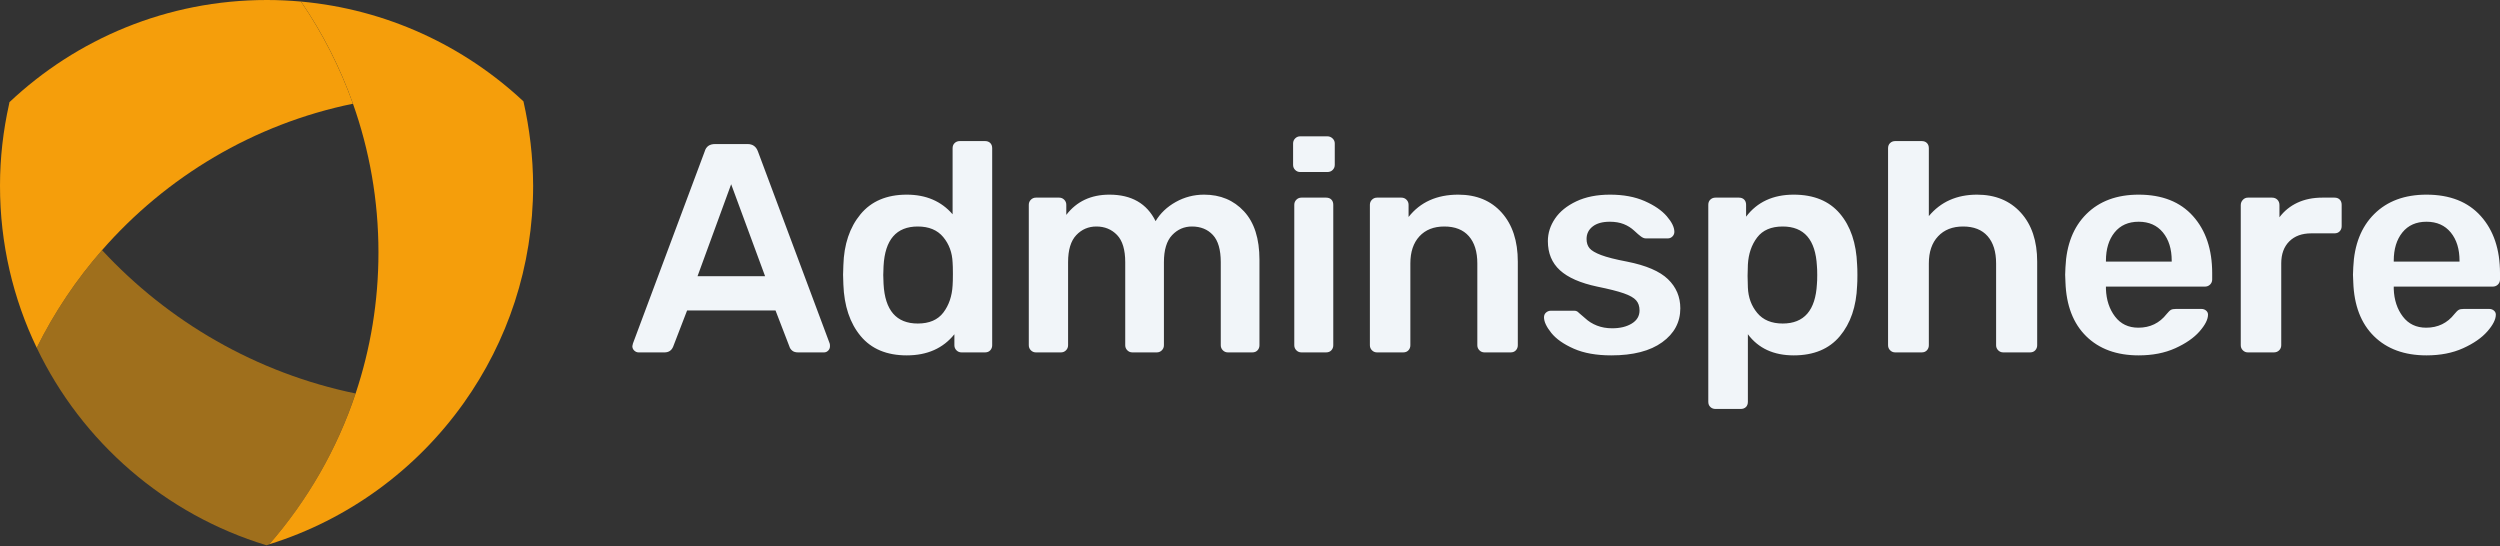<svg width="700" height="153" viewBox="0 0 700 153" fill="none" xmlns="http://www.w3.org/2000/svg">
<rect x="0" y="0" width="700" height="153" fill="#333333" stroke="none"/>
<g opacity="0.56">
<path d="M28.572 70.043C21.374 78.3 15.205 87.46 10.282 97.369C22.901 123.76 46.239 144.075 74.624 152.674C74.873 152.612 75.122 152.518 75.371 152.425C86.027 140.211 94.315 125.878 99.55 110.175C71.788 104.442 47.142 90.078 28.572 70.043Z" fill="#F59E0B"/>
</g>
<path d="M146.567 28.385L146.536 28.354C129.898 12.806 108.243 2.617 84.282 0.436C90.296 9.223 95.219 18.851 98.833 29.039C103.445 42.063 105.968 56.053 105.968 70.666C105.968 84.469 103.725 97.743 99.581 110.144C94.347 125.847 86.027 140.18 75.402 152.394C97.618 145.477 116.656 131.393 129.835 112.854C142.081 95.655 149.278 74.655 149.278 51.972C149.247 43.87 148.281 35.987 146.567 28.385Z" fill="#F59E0B"/>
<path d="M84.282 0.436C81.104 0.156 77.926 0 74.717 0C46.799 0 21.468 10.874 2.648 28.603C2.617 28.759 2.586 28.946 2.555 29.102C0.904 36.486 0 44.151 0 52.003C0 68.267 3.677 83.628 10.282 97.369C15.205 87.461 21.374 78.269 28.572 70.043C46.55 49.479 71.04 34.741 98.833 29.039C95.188 18.851 90.296 9.254 84.282 0.436Z" fill="#F59E0B"/>
<path d="M177.599 98.171C177.238 97.838 177.057 97.421 177.057 96.921L177.224 96.171L197.308 42.419C197.697 41.03 198.669 40.335 200.225 40.335H209.309C210.753 40.335 211.726 41.03 212.226 42.419L232.31 96.171C232.366 96.338 232.393 96.588 232.393 96.921C232.393 97.421 232.227 97.838 231.893 98.171C231.56 98.505 231.171 98.672 230.727 98.672H223.476C222.754 98.672 222.198 98.505 221.809 98.171C221.421 97.838 221.171 97.477 221.059 97.088L217.143 86.921H192.391L188.474 97.088C188.03 98.144 187.224 98.672 186.058 98.672H178.807C178.363 98.672 177.96 98.505 177.599 98.171ZM214.226 77.337L204.725 51.586L195.308 77.337H214.226ZM240.977 94.088C237.977 90.477 236.366 85.671 236.144 79.671L236.06 76.921L236.144 74.254C236.31 68.42 237.907 63.67 240.935 60.003C243.963 56.336 248.283 54.503 253.894 54.503C259.284 54.503 263.562 56.336 266.728 60.003V41.502C266.728 40.891 266.923 40.405 267.312 40.044C267.701 39.682 268.173 39.502 268.728 39.502H275.812C276.423 39.502 276.909 39.682 277.271 40.044C277.632 40.405 277.812 40.891 277.812 41.502V96.671C277.812 97.227 277.632 97.699 277.271 98.088C276.909 98.477 276.423 98.672 275.812 98.672H269.228C268.673 98.672 268.201 98.477 267.812 98.088C267.423 97.699 267.228 97.227 267.228 96.671V93.588C264.062 97.533 259.617 99.505 253.894 99.505C248.283 99.505 243.977 97.699 240.977 94.088ZM264.145 87.504C265.701 85.449 266.562 82.921 266.728 79.921C266.784 79.254 266.812 78.171 266.812 76.671C266.812 75.226 266.784 74.17 266.728 73.504C266.617 70.726 265.742 68.351 264.103 66.378C262.464 64.406 260.089 63.42 256.978 63.42C250.978 63.42 247.783 67.114 247.394 74.504L247.311 77.004L247.394 79.504C247.783 86.893 250.978 90.588 256.978 90.588C260.2 90.588 262.589 89.56 264.145 87.504ZM288.646 98.088C288.257 97.699 288.063 97.227 288.063 96.671V57.336C288.063 56.781 288.257 56.308 288.646 55.919C289.035 55.531 289.507 55.336 290.063 55.336H296.563C297.119 55.336 297.591 55.531 297.98 55.919C298.369 56.308 298.563 56.781 298.563 57.336V60.17C301.452 56.392 305.48 54.503 310.647 54.503C316.814 54.503 321.12 56.975 323.565 61.92C324.898 59.697 326.787 57.906 329.231 56.544C331.676 55.183 334.315 54.503 337.149 54.503C341.704 54.503 345.427 56.058 348.316 59.17C351.205 62.281 352.649 66.809 352.649 72.754V96.671C352.649 97.227 352.469 97.699 352.108 98.088C351.747 98.477 351.26 98.672 350.649 98.672H343.816C343.26 98.672 342.788 98.477 342.399 98.088C342.01 97.699 341.815 97.227 341.815 96.671V73.42C341.815 69.92 341.079 67.378 339.607 65.795C338.135 64.212 336.176 63.42 333.732 63.42C331.565 63.42 329.718 64.225 328.19 65.837C326.662 67.448 325.898 69.976 325.898 73.42V96.671C325.898 97.227 325.704 97.699 325.315 98.088C324.926 98.477 324.453 98.672 323.898 98.672H317.064C316.509 98.672 316.036 98.477 315.647 98.088C315.259 97.699 315.064 97.227 315.064 96.671V73.42C315.064 69.92 314.3 67.378 312.772 65.795C311.244 64.212 309.314 63.42 306.98 63.42C304.758 63.42 302.883 64.225 301.355 65.837C299.827 67.448 299.063 69.976 299.063 73.42V96.671C299.063 97.227 298.869 97.699 298.48 98.088C298.091 98.477 297.619 98.672 297.063 98.672H290.063C289.507 98.672 289.035 98.477 288.646 98.088ZM362.65 47.586C362.261 47.197 362.066 46.724 362.066 46.169V40.169C362.066 39.613 362.261 39.141 362.65 38.752C363.039 38.363 363.511 38.169 364.067 38.169H371.65C372.206 38.169 372.692 38.363 373.109 38.752C373.525 39.141 373.734 39.613 373.734 40.169V46.169C373.734 46.724 373.539 47.197 373.15 47.586C372.761 47.975 372.261 48.169 371.65 48.169H364.067C363.511 48.169 363.039 47.975 362.65 47.586ZM362.983 98.088C362.594 97.699 362.4 97.227 362.4 96.671V57.336C362.4 56.781 362.594 56.308 362.983 55.919C363.372 55.531 363.844 55.336 364.4 55.336H371.317C371.928 55.336 372.414 55.517 372.775 55.878C373.136 56.239 373.317 56.725 373.317 57.336V96.671C373.317 97.227 373.136 97.699 372.775 98.088C372.414 98.477 371.928 98.672 371.317 98.672H364.4C363.844 98.672 363.372 98.477 362.983 98.088ZM384.151 98.088C383.762 97.699 383.568 97.227 383.568 96.671V57.336C383.568 56.781 383.762 56.308 384.151 55.919C384.54 55.531 385.012 55.336 385.568 55.336H392.401C392.957 55.336 393.429 55.531 393.818 55.919C394.207 56.308 394.401 56.781 394.401 57.336V60.753C397.679 56.586 402.318 54.503 408.319 54.503C413.43 54.503 417.486 56.183 420.486 59.545C423.486 62.906 424.986 67.476 424.986 73.254V96.671C424.986 97.227 424.806 97.699 424.445 98.088C424.083 98.477 423.597 98.672 422.986 98.672H415.652C415.097 98.672 414.625 98.477 414.236 98.088C413.847 97.699 413.652 97.227 413.652 96.671V73.754C413.652 70.476 412.861 67.934 411.277 66.128C409.694 64.323 407.402 63.42 404.402 63.42C401.457 63.42 399.138 64.337 397.443 66.17C395.749 68.003 394.901 70.531 394.901 73.754V96.671C394.901 97.227 394.721 97.699 394.36 98.088C393.999 98.477 393.512 98.672 392.901 98.672H385.568C385.012 98.672 384.54 98.477 384.151 98.088ZM440.654 97.63C437.82 96.38 435.723 94.907 434.362 93.213C433.001 91.518 432.32 90.06 432.32 88.838C432.32 88.282 432.514 87.838 432.903 87.504C433.292 87.171 433.737 87.004 434.237 87.004H440.82C441.32 87.004 441.737 87.199 442.07 87.588C442.293 87.754 442.876 88.254 443.821 89.088C444.765 89.977 445.876 90.671 447.154 91.171C448.432 91.671 449.849 91.921 451.404 91.921C453.627 91.921 455.46 91.477 456.905 90.588C458.349 89.699 459.071 88.477 459.071 86.921C459.071 85.754 458.752 84.81 458.113 84.088C457.474 83.365 456.321 82.712 454.654 82.129C452.988 81.546 450.515 80.921 447.237 80.254C442.515 79.254 439.029 77.726 436.779 75.67C434.528 73.615 433.403 70.892 433.403 67.503C433.403 65.281 434.07 63.184 435.403 61.211C436.737 59.239 438.723 57.628 441.362 56.378C444.001 55.128 447.154 54.503 450.821 54.503C454.543 54.503 457.766 55.1 460.488 56.294C463.21 57.489 465.28 58.906 466.697 60.545C468.113 62.184 468.822 63.642 468.822 64.92C468.822 65.42 468.641 65.85 468.28 66.212C467.919 66.573 467.488 66.753 466.988 66.753H460.821C460.377 66.753 459.905 66.559 459.405 66.17C459.016 65.892 458.405 65.364 457.571 64.587C456.738 63.809 455.766 63.198 454.654 62.753C453.543 62.309 452.238 62.086 450.738 62.086C448.682 62.086 447.085 62.531 445.946 63.42C444.807 64.309 444.237 65.475 444.237 66.92C444.237 67.976 444.515 68.837 445.071 69.504C445.626 70.17 446.71 70.809 448.321 71.42C449.932 72.031 452.349 72.642 455.571 73.254C460.905 74.309 464.724 75.948 467.03 78.171C469.336 80.393 470.489 83.115 470.489 86.338C470.489 90.227 468.794 93.394 465.405 95.838C462.016 98.283 457.266 99.505 451.154 99.505C446.987 99.505 443.487 98.88 440.654 97.63ZM478.906 113.964C478.517 113.603 478.322 113.117 478.322 112.506V57.336C478.322 56.725 478.517 56.239 478.906 55.878C479.295 55.517 479.767 55.336 480.322 55.336H486.906C487.517 55.336 488.003 55.517 488.364 55.878C488.726 56.239 488.906 56.725 488.906 57.336V60.67C492.017 56.558 496.462 54.503 502.24 54.503C507.852 54.503 512.157 56.267 515.157 59.795C518.158 63.323 519.769 68.087 519.991 74.087C520.047 74.754 520.074 75.726 520.074 77.004C520.074 78.337 520.047 79.337 519.991 80.004C519.769 85.838 518.158 90.546 515.157 94.13C512.157 97.713 507.852 99.505 502.24 99.505C496.629 99.505 492.351 97.533 489.406 93.588V112.506C489.406 113.117 489.226 113.603 488.864 113.964C488.503 114.325 488.017 114.506 487.406 114.506H480.322C479.767 114.506 479.295 114.325 478.906 113.964ZM508.74 79.504C508.796 78.948 508.824 78.115 508.824 77.004C508.824 75.893 508.796 75.059 508.74 74.504C508.352 67.114 505.157 63.42 499.157 63.42C495.934 63.42 493.545 64.448 491.99 66.503C490.434 68.559 489.573 71.087 489.406 74.087L489.323 77.254L489.406 80.504C489.517 83.282 490.392 85.657 492.031 87.629C493.67 89.602 496.045 90.588 499.157 90.588C505.157 90.588 508.352 86.893 508.74 79.504ZM529.241 98.088C528.853 97.699 528.658 97.227 528.658 96.671V41.502C528.658 40.891 528.853 40.405 529.241 40.044C529.63 39.682 530.103 39.502 530.658 39.502H538.075C538.686 39.502 539.173 39.682 539.534 40.044C539.895 40.405 540.075 40.891 540.075 41.502V60.503C543.409 56.503 547.909 54.503 553.576 54.503C558.687 54.503 562.771 56.183 565.827 59.545C568.882 62.906 570.41 67.476 570.41 73.254V96.671C570.41 97.227 570.23 97.699 569.868 98.088C569.507 98.477 569.021 98.672 568.41 98.672H560.91C560.354 98.672 559.882 98.477 559.493 98.088C559.104 97.699 558.91 97.227 558.91 96.671V73.754C558.91 70.476 558.118 67.934 556.534 66.128C554.951 64.323 552.659 63.42 549.659 63.42C546.715 63.42 544.381 64.337 542.659 66.17C540.936 68.003 540.075 70.531 540.075 73.754V96.671C540.075 97.227 539.895 97.699 539.534 98.088C539.173 98.477 538.686 98.672 538.075 98.672H530.658C530.103 98.672 529.63 98.477 529.241 98.088ZM584.119 94.13C580.48 90.546 578.549 85.504 578.327 79.004L578.244 76.921L578.327 74.837C578.605 68.503 580.563 63.531 584.203 59.92C587.842 56.308 592.717 54.503 598.828 54.503C605.384 54.503 610.454 56.503 614.037 60.503C617.621 64.503 619.413 69.837 619.413 76.504V78.254C619.413 78.809 619.218 79.282 618.829 79.671C618.44 80.059 617.94 80.254 617.329 80.254H589.661V80.921C589.772 83.976 590.62 86.546 592.203 88.629C593.786 90.713 595.967 91.755 598.745 91.755C602.023 91.755 604.662 90.477 606.662 87.921C607.162 87.31 607.565 86.921 607.87 86.754C608.176 86.588 608.634 86.504 609.245 86.504H616.412C616.913 86.504 617.343 86.657 617.704 86.963C618.065 87.268 618.246 87.643 618.246 88.088C618.246 89.421 617.454 90.991 615.871 92.796C614.287 94.602 612.023 96.171 609.079 97.505C606.134 98.838 602.717 99.505 598.828 99.505C592.661 99.505 587.758 97.713 584.119 94.13ZM608.079 73.254V73.004C608.079 69.726 607.259 67.087 605.62 65.087C603.981 63.087 601.717 62.086 598.828 62.086C595.939 62.086 593.689 63.087 592.078 65.087C590.467 67.087 589.661 69.726 589.661 73.004V73.254H608.079ZM627.996 98.088C627.607 97.699 627.413 97.227 627.413 96.671V57.419C627.413 56.864 627.607 56.378 627.996 55.961C628.385 55.544 628.858 55.336 629.413 55.336H636.163C636.775 55.336 637.275 55.531 637.664 55.919C638.052 56.308 638.247 56.808 638.247 57.419V60.836C639.58 59.059 641.261 57.697 643.289 56.753C645.317 55.808 647.636 55.336 650.248 55.336H653.664C654.275 55.336 654.762 55.517 655.123 55.878C655.484 56.239 655.664 56.725 655.664 57.336V63.337C655.664 63.892 655.484 64.364 655.123 64.753C654.762 65.142 654.275 65.337 653.664 65.337H647.164C644.553 65.337 642.497 66.087 640.997 67.587C639.497 69.087 638.747 71.142 638.747 73.754V96.671C638.747 97.227 638.553 97.699 638.164 98.088C637.775 98.477 637.275 98.672 636.664 98.672H629.413C628.858 98.672 628.385 98.477 627.996 98.088ZM664.707 94.13C661.068 90.546 659.137 85.504 658.915 79.004L658.831 76.921L658.915 74.837C659.192 68.503 661.151 63.531 664.79 59.92C668.429 56.308 673.304 54.503 679.416 54.503C685.972 54.503 691.041 56.503 694.625 60.503C698.208 64.503 700 69.837 700 76.504V78.254C700 78.809 699.806 79.282 699.417 79.671C699.028 80.059 698.528 80.254 697.917 80.254H670.249V80.921C670.36 83.976 671.207 86.546 672.79 88.629C674.374 90.713 676.554 91.755 679.332 91.755C682.61 91.755 685.249 90.477 687.249 87.921C687.749 87.31 688.152 86.921 688.458 86.754C688.763 86.588 689.222 86.504 689.833 86.504H697C697.5 86.504 697.93 86.657 698.292 86.963C698.653 87.268 698.833 87.643 698.833 88.088C698.833 89.421 698.042 90.991 696.458 92.796C694.875 94.602 692.611 96.171 689.666 97.505C686.722 98.838 683.305 99.505 679.416 99.505C673.249 99.505 668.346 97.713 664.707 94.13ZM688.666 73.254V73.004C688.666 69.726 687.847 67.087 686.208 65.087C684.569 63.087 682.305 62.086 679.416 62.086C676.527 62.086 674.276 63.087 672.665 65.087C671.054 67.087 670.249 69.726 670.249 73.004V73.254H688.666Z" fill="#F1F5F9"/>
</svg>
